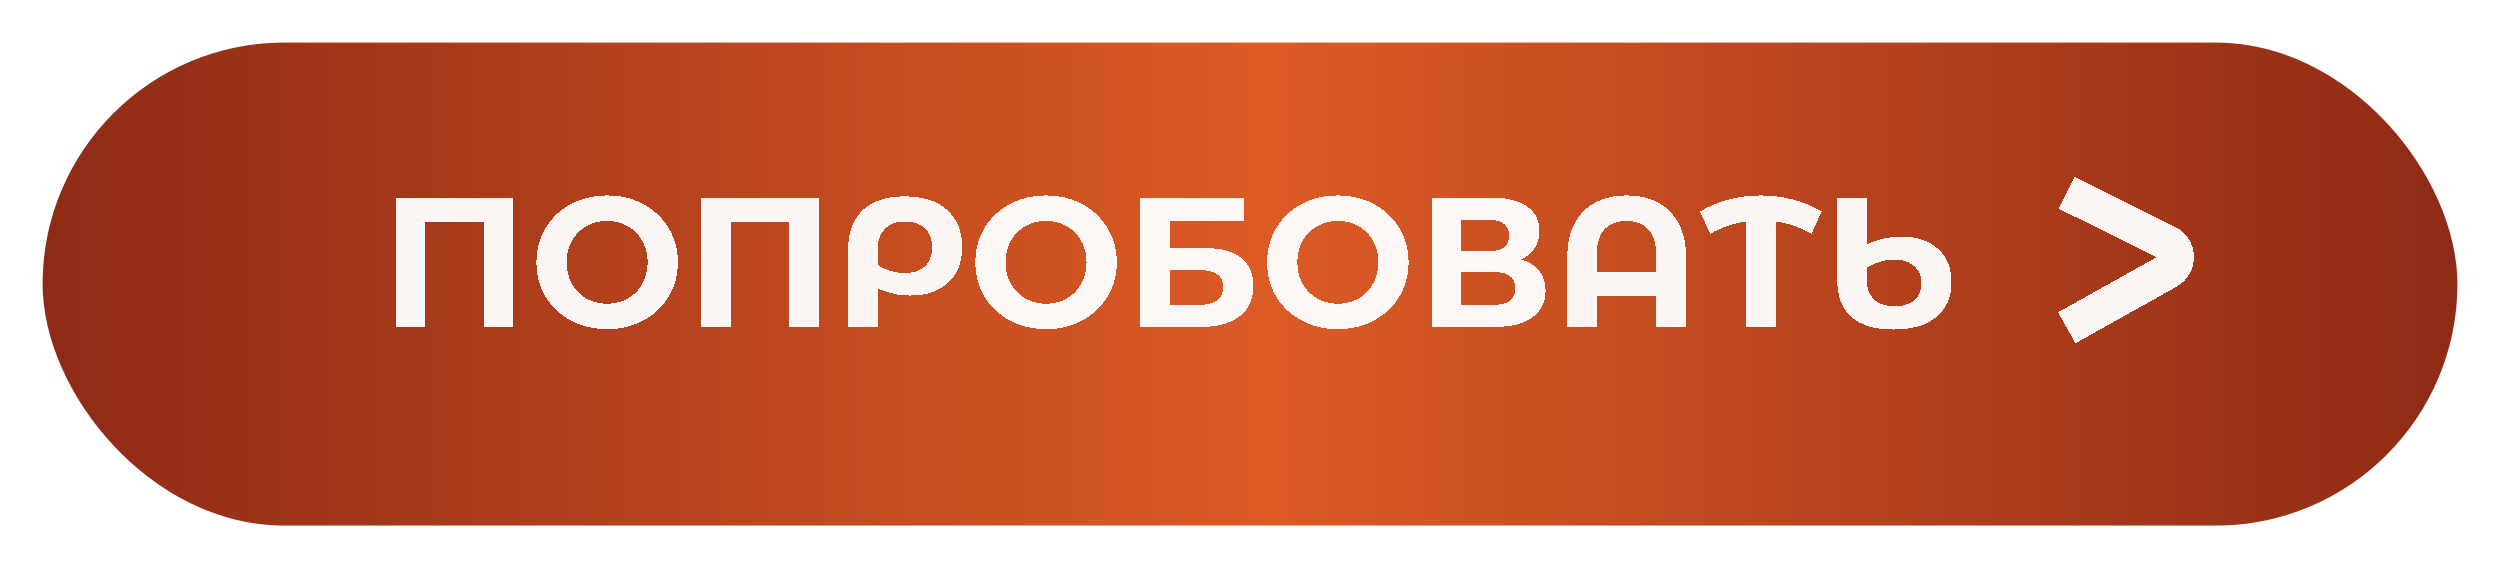 <svg width="352" height="80" viewBox="0 0 352 80" fill="none" xmlns="http://www.w3.org/2000/svg">
<g filter="url(#filter0_di_222_390)">
<rect x="6" y="3" width="340" height="68" rx="34" fill="url(#paint0_linear_222_390)"/>
</g>
<g filter="url(#filter1_d_222_390)">
<path d="M72.291 27.83V46.03H68.105V31.262H59.889V46.03H55.703V27.83H72.291ZM85.487 46.342C83.598 46.342 81.89 45.935 80.365 45.12C78.857 44.305 77.67 43.187 76.803 41.766C75.954 40.327 75.529 38.715 75.529 36.93C75.529 35.145 75.954 33.541 76.803 32.12C77.67 30.681 78.857 29.555 80.365 28.74C81.89 27.925 83.598 27.518 85.487 27.518C87.376 27.518 89.075 27.925 90.583 28.74C92.091 29.555 93.278 30.681 94.145 32.12C95.012 33.541 95.445 35.145 95.445 36.93C95.445 38.715 95.012 40.327 94.145 41.766C93.278 43.187 92.091 44.305 90.583 45.12C89.075 45.935 87.376 46.342 85.487 46.342ZM85.487 42.754C86.562 42.754 87.532 42.511 88.399 42.026C89.266 41.523 89.942 40.83 90.427 39.946C90.93 39.062 91.181 38.057 91.181 36.93C91.181 35.803 90.93 34.798 90.427 33.914C89.942 33.03 89.266 32.345 88.399 31.86C87.532 31.357 86.562 31.106 85.487 31.106C84.412 31.106 83.442 31.357 82.575 31.86C81.708 32.345 81.024 33.03 80.521 33.914C80.036 34.798 79.793 35.803 79.793 36.93C79.793 38.057 80.036 39.062 80.521 39.946C81.024 40.83 81.708 41.523 82.575 42.026C83.442 42.511 84.412 42.754 85.487 42.754ZM115.278 27.83V46.03H111.092V31.262H102.876V46.03H98.69V27.83H115.278ZM127.355 27.648C129.903 27.648 131.888 28.272 133.309 29.52C134.748 30.768 135.467 32.519 135.467 34.772C135.467 36.904 134.817 38.577 133.517 39.79C132.235 41.003 130.432 41.61 128.109 41.61C127.347 41.61 126.601 41.532 125.873 41.376C125.163 41.22 124.391 40.96 123.559 40.596V46.03H119.399V35.266C119.399 32.822 120.075 30.941 121.427 29.624C122.797 28.307 124.773 27.648 127.355 27.648ZM127.381 38.438C128.612 38.438 129.557 38.126 130.215 37.502C130.891 36.878 131.229 35.994 131.229 34.85C131.229 33.689 130.891 32.787 130.215 32.146C129.557 31.505 128.638 31.184 127.459 31.184C126.229 31.184 125.267 31.539 124.573 32.25C123.897 32.961 123.559 33.957 123.559 35.24V37.268C124.079 37.632 124.669 37.918 125.327 38.126C126.003 38.334 126.688 38.438 127.381 38.438ZM147.288 46.342C145.398 46.342 143.691 45.935 142.166 45.12C140.658 44.305 139.47 43.187 138.604 41.766C137.754 40.327 137.33 38.715 137.33 36.93C137.33 35.145 137.754 33.541 138.604 32.12C139.47 30.681 140.658 29.555 142.166 28.74C143.691 27.925 145.398 27.518 147.288 27.518C149.177 27.518 150.876 27.925 152.384 28.74C153.892 29.555 155.079 30.681 155.946 32.12C156.812 33.541 157.246 35.145 157.246 36.93C157.246 38.715 156.812 40.327 155.946 41.766C155.079 43.187 153.892 44.305 152.384 45.12C150.876 45.935 149.177 46.342 147.288 46.342ZM147.288 42.754C148.362 42.754 149.333 42.511 150.2 42.026C151.066 41.523 151.742 40.83 152.228 39.946C152.73 39.062 152.982 38.057 152.982 36.93C152.982 35.803 152.73 34.798 152.228 33.914C151.742 33.03 151.066 32.345 150.2 31.86C149.333 31.357 148.362 31.106 147.288 31.106C146.213 31.106 145.242 31.357 144.376 31.86C143.509 32.345 142.824 33.03 142.322 33.914C141.836 34.798 141.594 35.803 141.594 36.93C141.594 38.057 141.836 39.062 142.322 39.946C142.824 40.83 143.509 41.523 144.376 42.026C145.242 42.511 146.213 42.754 147.288 42.754ZM160.491 27.83H175.181V31.184H164.677V34.928H169.721C171.922 34.928 173.595 35.387 174.739 36.306C175.9 37.225 176.481 38.551 176.481 40.284C176.481 42.104 175.839 43.517 174.557 44.522C173.274 45.527 171.463 46.03 169.123 46.03H160.491V27.83ZM168.889 42.91C169.963 42.91 170.787 42.702 171.359 42.286C171.931 41.853 172.217 41.229 172.217 40.414C172.217 38.819 171.107 38.022 168.889 38.022H164.677V42.91H168.889ZM188.37 46.342C186.48 46.342 184.773 45.935 183.248 45.12C181.74 44.305 180.552 43.187 179.686 41.766C178.836 40.327 178.412 38.715 178.412 36.93C178.412 35.145 178.836 33.541 179.686 32.12C180.552 30.681 181.74 29.555 183.248 28.74C184.773 27.925 186.48 27.518 188.37 27.518C190.259 27.518 191.958 27.925 193.466 28.74C194.974 29.555 196.161 30.681 197.028 32.12C197.894 33.541 198.328 35.145 198.328 36.93C198.328 38.715 197.894 40.327 197.028 41.766C196.161 43.187 194.974 44.305 193.466 45.12C191.958 45.935 190.259 46.342 188.37 46.342ZM188.37 42.754C189.444 42.754 190.415 42.511 191.282 42.026C192.148 41.523 192.824 40.83 193.31 39.946C193.812 39.062 194.064 38.057 194.064 36.93C194.064 35.803 193.812 34.798 193.31 33.914C192.824 33.03 192.148 32.345 191.282 31.86C190.415 31.357 189.444 31.106 188.37 31.106C187.295 31.106 186.324 31.357 185.458 31.86C184.591 32.345 183.906 33.03 183.404 33.914C182.918 34.798 182.676 35.803 182.676 36.93C182.676 38.057 182.918 39.062 183.404 39.946C183.906 40.83 184.591 41.523 185.458 42.026C186.324 42.511 187.295 42.754 188.37 42.754ZM214.183 36.54C215.292 36.869 216.141 37.407 216.731 38.152C217.32 38.897 217.615 39.816 217.615 40.908C217.615 42.52 216.999 43.777 215.769 44.678C214.555 45.579 212.813 46.03 210.543 46.03H201.573V27.83H210.049C212.163 27.83 213.81 28.237 214.989 29.052C216.167 29.867 216.757 31.028 216.757 32.536C216.757 33.437 216.531 34.235 216.081 34.928C215.63 35.604 214.997 36.141 214.183 36.54ZM205.759 35.37H209.685C210.603 35.37 211.297 35.188 211.765 34.824C212.233 34.443 212.467 33.888 212.467 33.16C212.467 32.449 212.224 31.903 211.739 31.522C211.271 31.141 210.586 30.95 209.685 30.95H205.759V35.37ZM210.387 42.91C212.363 42.91 213.351 42.13 213.351 40.57C213.351 39.062 212.363 38.308 210.387 38.308H205.759V42.91H210.387ZM229.032 27.518C230.713 27.518 232.178 27.847 233.426 28.506C234.674 29.165 235.644 30.135 236.338 31.418C237.031 32.701 237.378 34.252 237.378 36.072V46.03H233.166V41.662H224.846V46.03H220.686V36.072C220.686 34.252 221.032 32.701 221.726 31.418C222.419 30.135 223.39 29.165 224.638 28.506C225.886 27.847 227.35 27.518 229.032 27.518ZM233.166 38.282V35.682C233.166 34.174 232.793 33.039 232.048 32.276C231.302 31.496 230.288 31.106 229.006 31.106C227.706 31.106 226.683 31.496 225.938 32.276C225.21 33.039 224.846 34.174 224.846 35.682V38.282H233.166ZM255.061 32.926C253.501 32.025 251.828 31.444 250.043 31.184V46.03H245.831V31.184C244.046 31.444 242.364 32.025 240.787 32.926L239.357 29.78C240.605 29.035 241.957 28.471 243.413 28.09C244.869 27.709 246.368 27.518 247.911 27.518C249.471 27.518 250.979 27.709 252.435 28.09C253.908 28.471 255.26 29.035 256.491 29.78L255.061 32.926ZM267.664 33.316C269.848 33.316 271.573 33.879 272.838 35.006C274.121 36.133 274.762 37.71 274.762 39.738C274.762 41.853 274.051 43.491 272.63 44.652C271.209 45.813 269.189 46.394 266.572 46.394C263.989 46.394 262.031 45.813 260.696 44.652C259.361 43.491 258.694 41.783 258.694 39.53V27.83H262.854V34.382C264.501 33.671 266.104 33.316 267.664 33.316ZM266.754 43.118C267.95 43.118 268.877 42.832 269.536 42.26C270.195 41.688 270.524 40.891 270.524 39.868C270.524 38.811 270.169 37.996 269.458 37.424C268.765 36.835 267.837 36.54 266.676 36.54C266.035 36.54 265.376 36.644 264.7 36.852C264.024 37.043 263.409 37.32 262.854 37.684V39.426C262.854 40.605 263.192 41.515 263.868 42.156C264.544 42.797 265.506 43.118 266.754 43.118Z" fill="white" fill-opacity="0.95" shape-rendering="crispEdges"/>
</g>
<g filter="url(#filter2_d_222_390)">
<path d="M291 27.15L305.151 34.179C306.783 34.99 306.839 37.298 305.248 38.188L291 46.15" stroke="white" stroke-opacity="0.95" stroke-width="5" shape-rendering="crispEdges"/>
</g>
<defs>
<filter id="filter0_di_222_390" x="0.711" y="0.711" width="350.578" height="78.578" filterUnits="userSpaceOnUse" color-interpolation-filters="sRGB">
<feFlood flood-opacity="0" result="BackgroundImageFix"/>
<feColorMatrix in="SourceAlpha" type="matrix" values="0 0 0 0 0 0 0 0 0 0 0 0 0 0 0 0 0 0 127 0" result="hardAlpha"/>
<feOffset dy="3"/>
<feGaussianBlur stdDeviation="2.644"/>
<feComposite in2="hardAlpha" operator="out"/>
<feColorMatrix type="matrix" values="0 0 0 0 0 0 0 0 0 0 0 0 0 0 0 0 0 0 0.25 0"/>
<feBlend mode="normal" in2="BackgroundImageFix" result="effect1_dropShadow_222_390"/>
<feBlend mode="normal" in="SourceGraphic" in2="effect1_dropShadow_222_390" result="shape"/>
<feColorMatrix in="SourceAlpha" type="matrix" values="0 0 0 0 0 0 0 0 0 0 0 0 0 0 0 0 0 0 127 0" result="hardAlpha"/>
<feMorphology radius="6" operator="erode" in="SourceAlpha" result="effect2_innerShadow_222_390"/>
<feOffset/>
<feGaussianBlur stdDeviation="4"/>
<feComposite in2="hardAlpha" operator="arithmetic" k2="-1" k3="1"/>
<feColorMatrix type="matrix" values="0 0 0 0 1 0 0 0 0 1 0 0 0 0 1 0 0 0 0.25 0"/>
<feBlend mode="normal" in2="shape" result="effect2_innerShadow_222_390"/>
</filter>
<filter id="filter1_d_222_390" x="45.703" y="17.518" width="239.059" height="38.876" filterUnits="userSpaceOnUse" color-interpolation-filters="sRGB">
<feFlood flood-opacity="0" result="BackgroundImageFix"/>
<feColorMatrix in="SourceAlpha" type="matrix" values="0 0 0 0 0 0 0 0 0 0 0 0 0 0 0 0 0 0 127 0" result="hardAlpha"/>
<feOffset/>
<feGaussianBlur stdDeviation="5"/>
<feComposite in2="hardAlpha" operator="out"/>
<feColorMatrix type="matrix" values="0 0 0 0 0 0 0 0 0 0 0 0 0 0 0 0 0 0 0.25 0"/>
<feBlend mode="normal" in2="BackgroundImageFix" result="effect1_dropShadow_222_390"/>
<feBlend mode="normal" in="SourceGraphic" in2="effect1_dropShadow_222_390" result="shape"/>
</filter>
<filter id="filter2_d_222_390" x="279.781" y="14.911" width="39.129" height="43.421" filterUnits="userSpaceOnUse" color-interpolation-filters="sRGB">
<feFlood flood-opacity="0" result="BackgroundImageFix"/>
<feColorMatrix in="SourceAlpha" type="matrix" values="0 0 0 0 0 0 0 0 0 0 0 0 0 0 0 0 0 0 127 0" result="hardAlpha"/>
<feOffset/>
<feGaussianBlur stdDeviation="5"/>
<feComposite in2="hardAlpha" operator="out"/>
<feColorMatrix type="matrix" values="0 0 0 0 0 0 0 0 0 0 0 0 0 0 0 0 0 0 0.25 0"/>
<feBlend mode="normal" in2="BackgroundImageFix" result="effect1_dropShadow_222_390"/>
<feBlend mode="normal" in="SourceGraphic" in2="effect1_dropShadow_222_390" result="shape"/>
</filter>
<linearGradient id="paint0_linear_222_390" x1="346" y1="37.296" x2="6" y2="37.296" gradientUnits="userSpaceOnUse">
<stop stop-color="#8E2A15"/>
<stop offset="0.493" stop-color="#DC5B25"/>
<stop offset="1" stop-color="#8E2A15"/>
</linearGradient>
</defs>
</svg>
